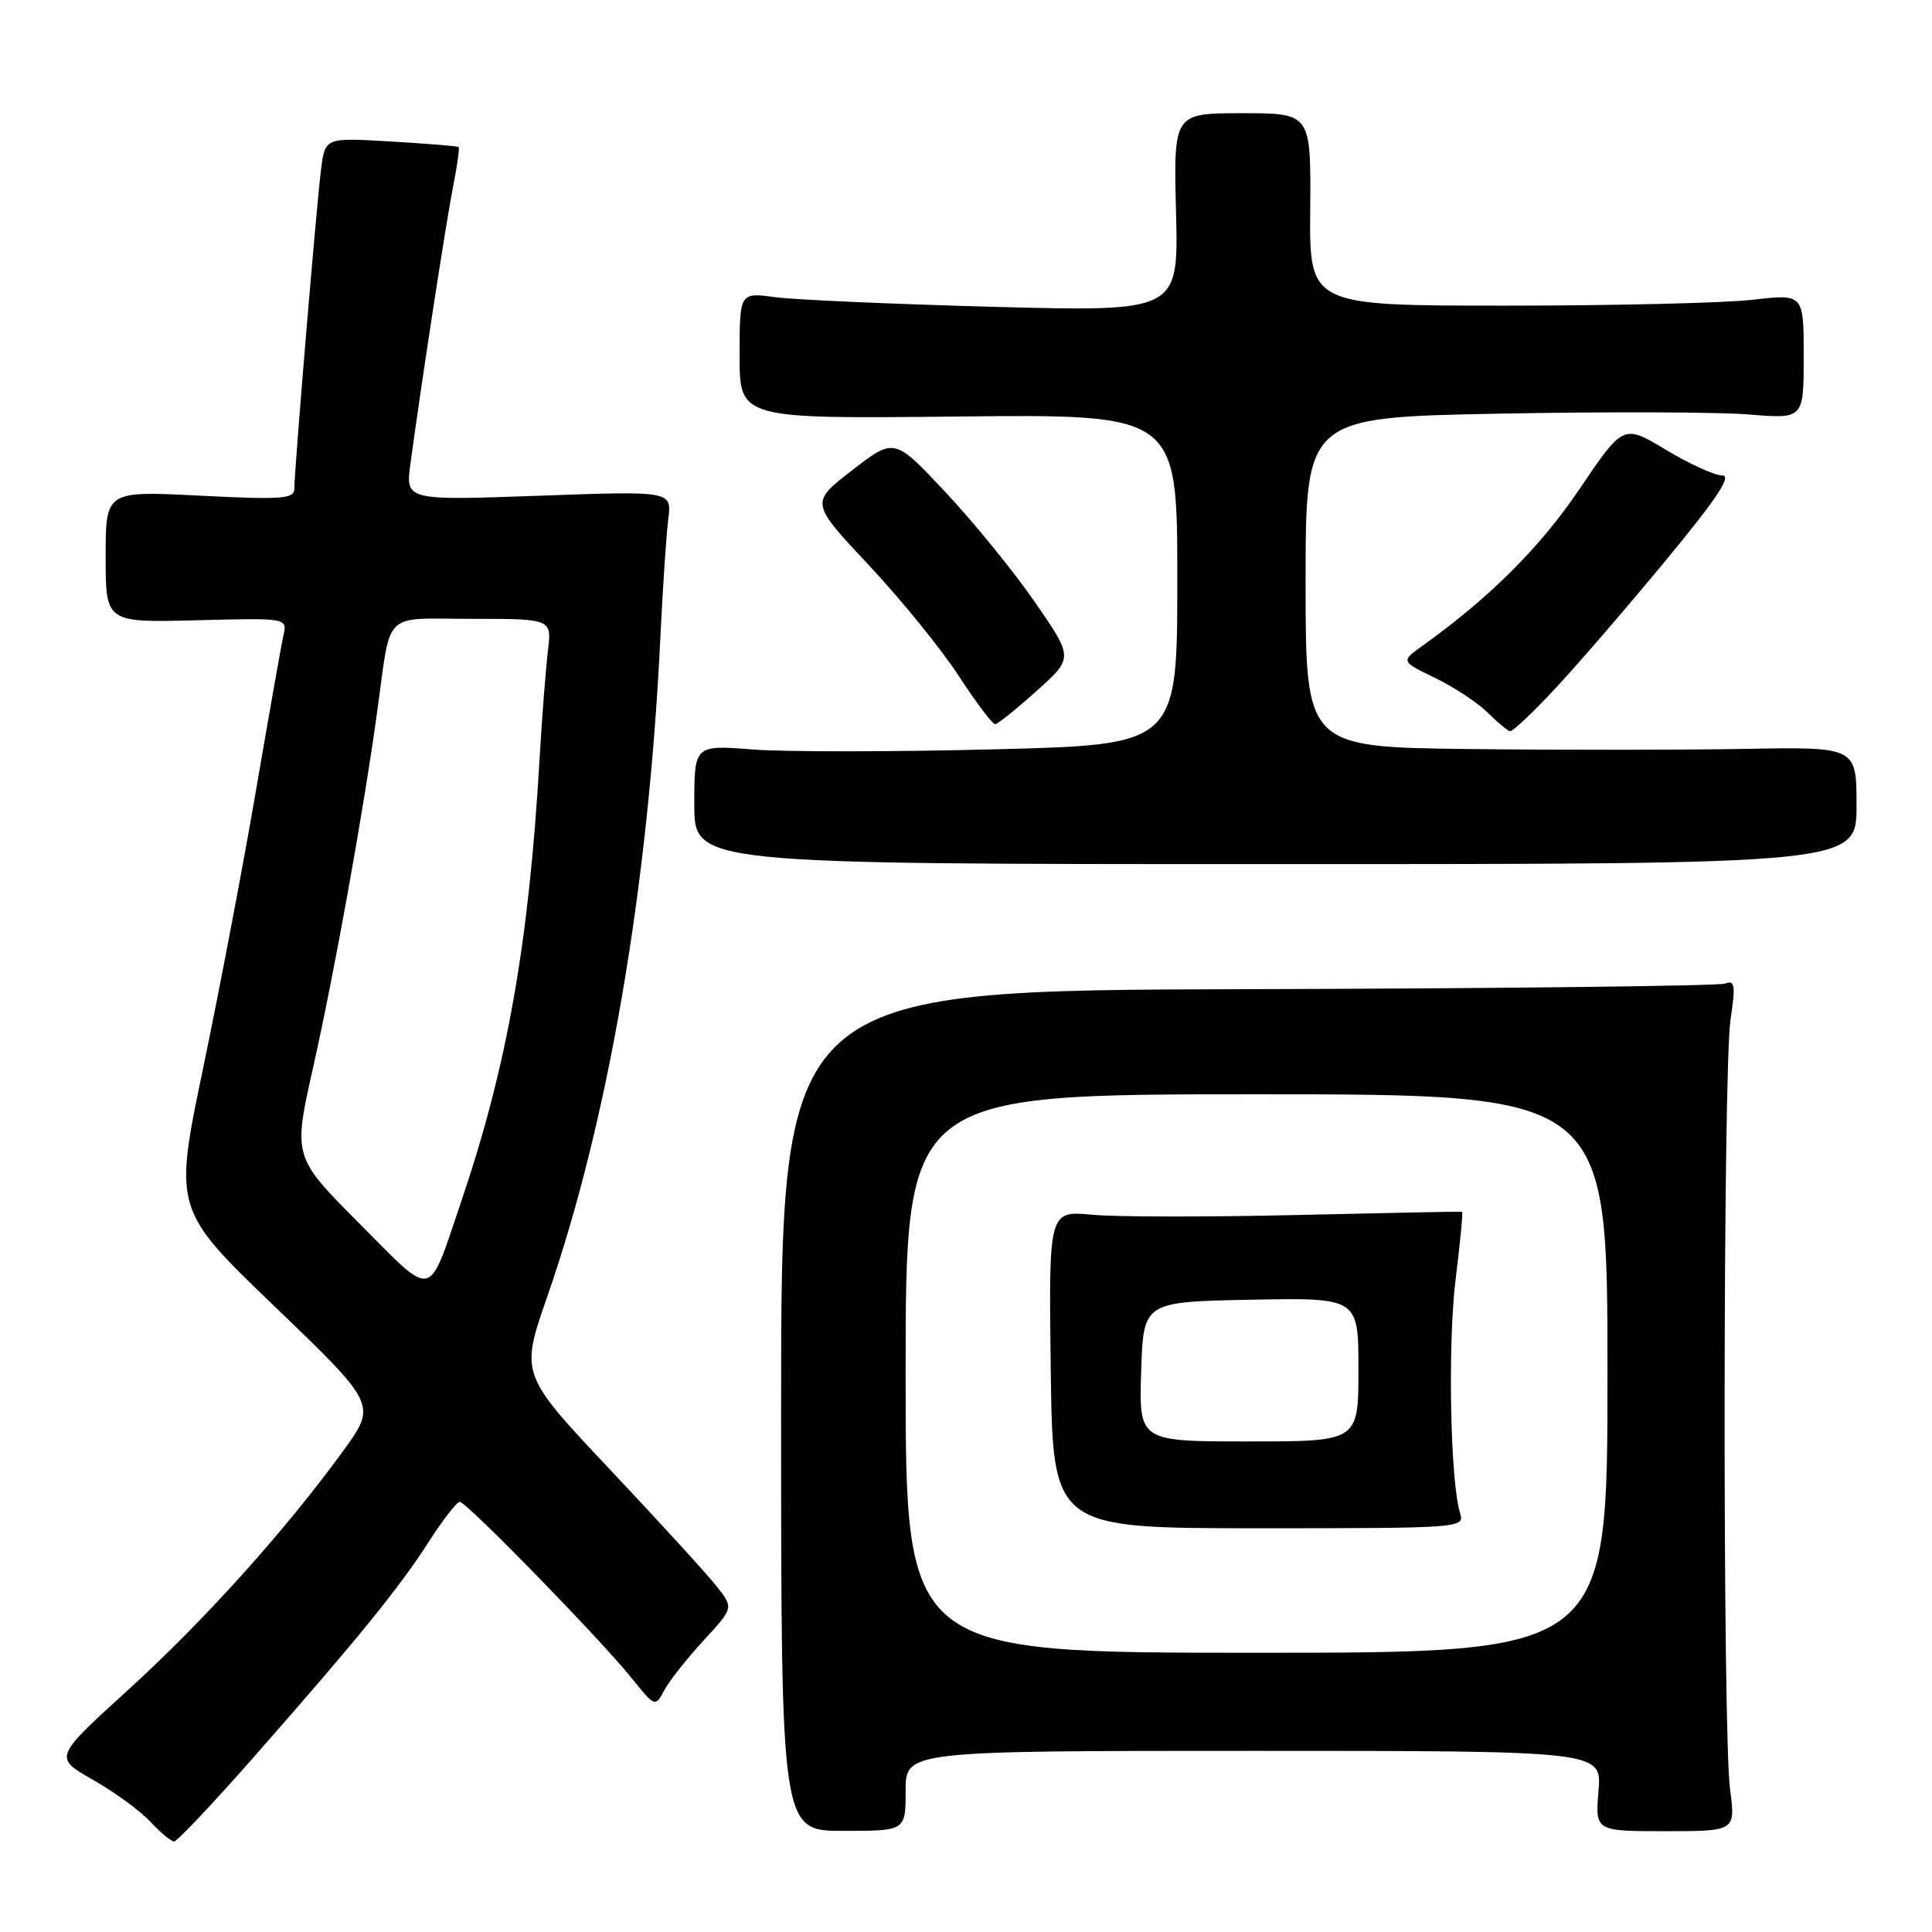 <?xml version="1.0" encoding="UTF-8" standalone="no"?>
<!DOCTYPE svg PUBLIC "-//W3C//DTD SVG 1.1//EN" "http://www.w3.org/Graphics/SVG/1.1/DTD/svg11.dtd" >
<svg xmlns="http://www.w3.org/2000/svg" xmlns:xlink="http://www.w3.org/1999/xlink" version="1.1" viewBox="0 0 256 256">
 <g >
 <path fill="currentColor"
d=" M 33.69 232.75 C 47.40 217.17 52.95 210.34 56.85 204.24 C 58.70 201.36 60.53 199.00 60.92 199.00 C 61.81 199.00 79.53 217.17 83.70 222.36 C 86.79 226.21 86.82 226.21 88.02 223.97 C 88.68 222.73 91.02 219.77 93.21 217.39 C 97.20 213.06 97.20 213.06 95.03 210.28 C 93.84 208.75 87.48 201.78 80.90 194.80 C 68.94 182.10 68.94 182.10 72.49 171.88 C 80.59 148.63 85.91 117.63 87.50 84.50 C 87.82 77.90 88.29 70.82 88.55 68.77 C 89.02 65.05 89.02 65.05 71.37 65.69 C 53.72 66.32 53.72 66.32 54.39 61.41 C 55.96 49.87 59.16 29.13 60.06 24.60 C 60.59 21.91 60.91 19.60 60.77 19.48 C 60.62 19.36 56.58 19.03 51.79 18.75 C 43.09 18.23 43.09 18.23 42.55 22.36 C 41.96 26.94 39.00 62.28 39.00 64.75 C 39.00 66.11 37.43 66.23 26.50 65.68 C 14.00 65.04 14.00 65.04 14.00 73.77 C 14.00 82.50 14.00 82.50 26.03 82.19 C 38.07 81.88 38.07 81.88 37.56 84.19 C 37.27 85.46 35.66 94.60 33.96 104.50 C 32.27 114.40 29.11 130.99 26.95 141.37 C 23.01 160.25 23.01 160.25 36.47 173.19 C 49.93 186.13 49.93 186.13 45.43 192.31 C 37.70 202.93 27.04 214.77 16.89 224.00 C 7.13 232.88 7.13 232.88 12.31 235.83 C 15.17 237.45 18.59 239.95 19.92 241.39 C 21.26 242.82 22.67 244.00 23.07 244.00 C 23.47 244.00 28.25 238.94 33.69 232.75 Z  M 120.00 237.30 C 120.00 232.00 120.00 232.00 166.12 232.00 C 212.25 232.00 212.25 232.00 211.81 237.32 C 211.37 242.64 211.37 242.64 220.67 242.64 C 229.97 242.64 229.97 242.64 229.24 237.07 C 228.24 229.54 228.30 141.88 229.30 135.12 C 229.99 130.53 229.88 129.83 228.59 130.33 C 227.76 130.64 199.28 130.98 165.29 131.07 C 103.50 131.23 103.50 131.23 103.50 186.92 C 103.50 242.60 103.50 242.60 111.75 242.60 C 120.00 242.60 120.00 242.60 120.00 237.30 Z  M 246.00 106.73 C 246.00 98.97 246.00 98.97 231.25 99.23 C 223.14 99.38 206.71 99.39 194.75 99.25 C 173.00 99.00 173.00 99.00 173.00 77.15 C 173.00 55.30 173.00 55.30 198.75 54.81 C 212.91 54.54 227.76 54.59 231.75 54.92 C 239.00 55.52 239.00 55.52 239.00 47.23 C 239.00 38.94 239.00 38.94 232.25 39.72 C 228.54 40.15 213.80 40.50 199.50 40.50 C 173.50 40.50 173.50 40.50 173.61 27.75 C 173.71 15.00 173.71 15.00 164.61 15.00 C 155.50 15.00 155.50 15.00 155.83 28.15 C 156.16 41.30 156.16 41.30 131.83 40.66 C 118.45 40.30 105.36 39.73 102.75 39.38 C 98.00 38.74 98.00 38.74 98.00 47.12 C 98.00 55.50 98.00 55.50 127.00 55.19 C 156.00 54.89 156.00 54.89 156.00 76.78 C 156.00 98.68 156.00 98.68 131.75 99.29 C 118.41 99.63 104.01 99.64 99.75 99.31 C 92.00 98.71 92.00 98.71 92.00 106.61 C 92.00 114.50 92.00 114.50 169.00 114.50 C 246.00 114.50 246.00 114.50 246.00 106.73 Z  M 206.10 91.21 C 209.07 88.03 215.67 80.38 220.76 74.21 C 227.48 66.08 229.53 63.00 228.21 63.00 C 227.20 63.00 223.84 61.47 220.74 59.60 C 215.10 56.21 215.10 56.21 209.30 64.79 C 204.06 72.54 197.46 79.13 188.49 85.57 C 185.61 87.63 185.61 87.63 190.18 89.84 C 192.69 91.06 195.81 93.12 197.12 94.42 C 198.43 95.72 199.77 96.84 200.10 96.89 C 200.43 96.95 203.13 94.40 206.10 91.21 Z  M 137.37 91.54 C 142.24 87.18 142.24 87.18 137.12 79.77 C 134.31 75.70 128.96 69.13 125.25 65.18 C 118.50 57.99 118.50 57.99 112.93 62.30 C 107.36 66.60 107.36 66.60 115.09 74.85 C 119.35 79.39 124.72 86.00 127.03 89.55 C 129.34 93.10 131.52 95.98 131.87 95.96 C 132.22 95.93 134.69 93.95 137.37 91.54 Z  M 47.63 162.13 C 38.83 153.29 38.83 153.29 41.49 141.43 C 44.31 128.87 48.11 107.80 49.95 94.50 C 51.88 80.63 50.49 82.00 62.58 82.00 C 73.12 82.00 73.12 82.00 72.60 86.25 C 72.32 88.59 71.82 95.00 71.50 100.50 C 70.08 125.03 67.21 141.23 61.12 159.19 C 56.63 172.42 57.65 172.20 47.63 162.13 Z  M 120.00 182.00 C 120.00 145.00 120.00 145.00 166.50 145.00 C 213.00 145.00 213.00 145.00 213.00 182.00 C 213.00 219.00 213.00 219.00 166.50 219.00 C 120.00 219.00 120.00 219.00 120.00 182.00 Z  M 193.47 200.50 C 192.17 196.35 191.82 178.16 192.87 169.57 C 193.48 164.66 193.87 160.60 193.74 160.56 C 193.61 160.52 183.82 160.72 172.00 160.99 C 160.18 161.27 147.90 161.26 144.73 160.96 C 138.96 160.42 138.96 160.42 139.23 181.46 C 139.50 202.50 139.50 202.50 166.80 202.50 C 193.65 202.50 194.09 202.47 193.47 200.50 Z  M 151.21 181.75 C 151.50 172.50 151.50 172.50 165.75 172.22 C 180.00 171.95 180.00 171.95 180.00 181.47 C 180.00 191.00 180.00 191.00 165.46 191.00 C 150.92 191.00 150.92 191.00 151.21 181.75 Z "/>
</g>
</svg>